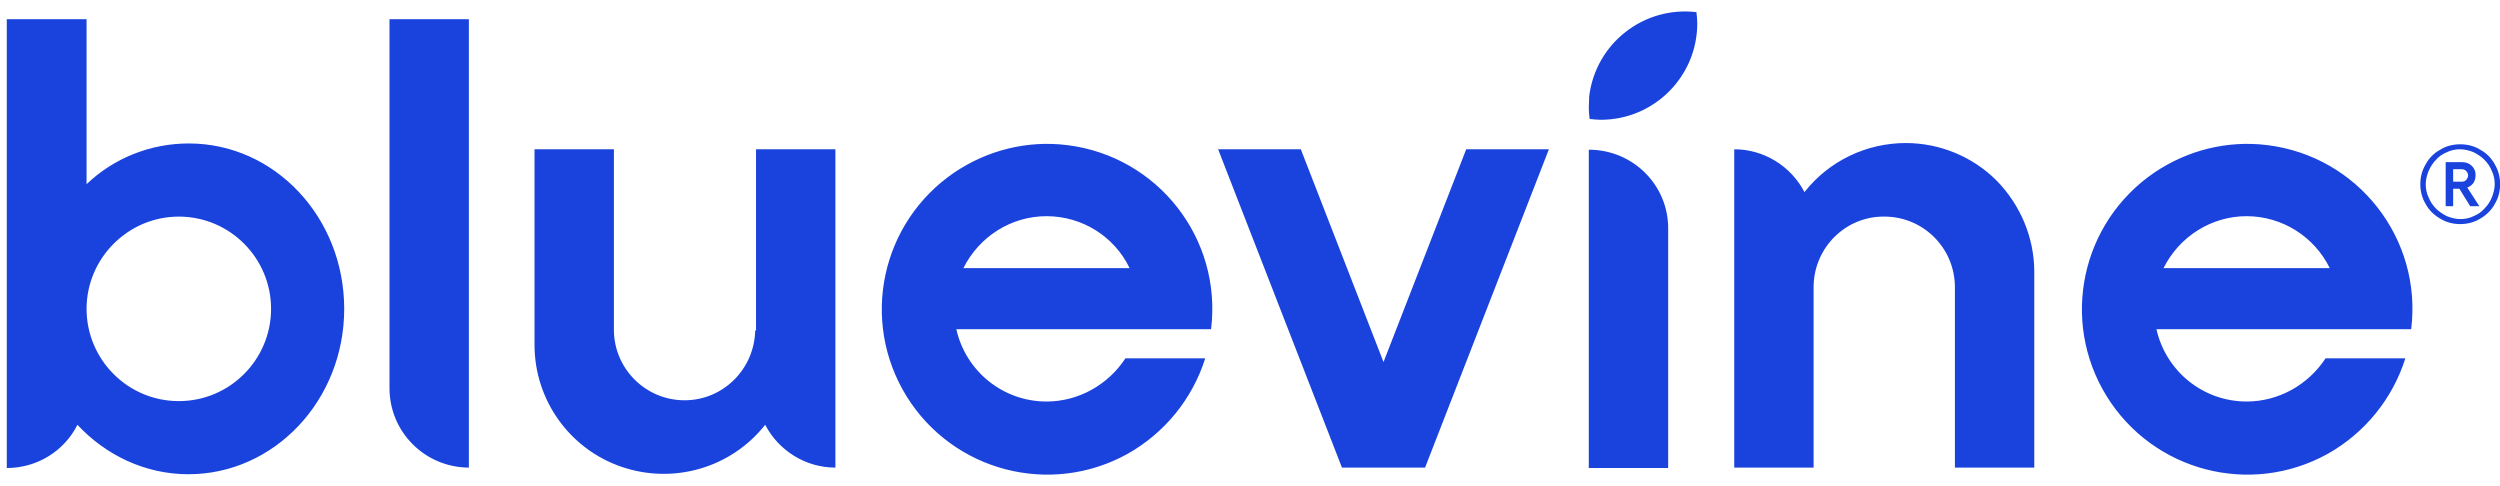 <svg width="180" height="35" viewBox="0 0 180 35" fill="none" xmlns="http://www.w3.org/2000/svg">
<path d="M13.593 10.329C10.84 10.329 8.207 11.376 6.233 13.261V1.383H0.488V33.697C2.642 33.697 4.617 32.5 5.574 30.585C7.609 32.769 10.451 34.145 13.563 34.145C19.756 34.145 24.783 28.82 24.783 22.237C24.783 15.655 19.786 10.329 13.593 10.329ZM12.875 28.88C9.195 28.88 6.233 25.887 6.233 22.237C6.233 18.587 9.225 15.595 12.875 15.595C16.555 15.595 19.517 18.587 19.517 22.237C19.517 25.887 16.555 28.88 12.875 28.88ZM28.044 27.952C28.044 29.478 28.643 30.914 29.72 31.991C30.797 33.068 32.263 33.667 33.759 33.667V1.383H28.044V27.952ZM114.393 10.778V33.697H120.108V16.493C120.138 13.321 117.565 10.778 114.393 10.778ZM75.348 28.909C72.236 28.909 69.543 26.755 68.855 23.703H87.196C88.004 17.181 83.366 11.257 76.844 10.449C73.972 10.09 71.099 10.808 68.706 12.424C63.44 16.014 61.914 23.075 65.265 28.52C68.616 33.936 75.617 35.761 81.182 32.679C83.845 31.183 85.85 28.73 86.777 25.798H81.033C79.776 27.713 77.652 28.909 75.348 28.909ZM75.348 15.565C77.891 15.565 80.225 17.001 81.332 19.305H69.364C70.501 17.031 72.805 15.565 75.348 15.565ZM161.757 28.909C158.645 28.909 155.952 26.755 155.264 23.703H173.605C174.413 17.181 169.775 11.257 163.253 10.449C160.381 10.09 157.508 10.808 155.115 12.424C149.849 16.014 148.323 23.075 151.674 28.52C155.025 33.936 162.026 35.761 167.591 32.679C170.254 31.183 172.259 28.73 173.186 25.798H167.442C166.185 27.713 164.061 28.909 161.757 28.909ZM161.757 15.565C164.3 15.565 166.634 17.031 167.741 19.305H155.773C156.91 17.031 159.214 15.565 161.757 15.565ZM99.613 26.067L93.659 10.748H87.705L96.621 33.667H102.605L111.521 10.748H105.567L99.613 26.067ZM54.374 23.793C54.314 26.576 52.07 28.82 49.288 28.82C46.505 28.82 44.231 26.576 44.201 23.793V10.748H38.486V24.84C38.486 28.79 41 32.32 44.74 33.607C48.48 34.893 52.639 33.697 55.092 30.585C56.079 32.47 58.024 33.667 60.148 33.667V10.748H54.434V23.793H54.374ZM137.222 10.299C134.38 10.299 131.687 11.586 129.922 13.83C128.935 11.945 126.99 10.748 124.865 10.748V33.667H130.58V20.622C130.61 17.809 132.914 15.535 135.726 15.595C138.509 15.625 140.723 17.869 140.753 20.622V33.667H146.468V19.574C146.468 17.121 145.48 14.757 143.745 12.992C142.04 11.287 139.676 10.299 137.222 10.299ZM114.393 7.756C114.393 8.025 114.423 8.295 114.453 8.564C114.723 8.594 114.992 8.624 115.261 8.624C119.091 8.624 122.203 5.512 122.203 1.682C122.203 1.413 122.173 1.144 122.143 0.874C118.343 0.426 114.902 3.118 114.423 6.918C114.423 7.187 114.393 7.457 114.393 7.756ZM177.136 10.389C177.644 10.389 178.153 10.509 178.572 10.778C179.021 11.017 179.38 11.376 179.619 11.825C179.888 12.274 180.008 12.753 180.008 13.261C180.008 13.77 179.888 14.249 179.619 14.697C179.38 15.146 178.991 15.505 178.572 15.745C178.123 16.014 177.644 16.134 177.136 16.134C176.627 16.134 176.148 16.014 175.7 15.745C175.281 15.505 174.892 15.146 174.652 14.697C174.383 14.249 174.263 13.77 174.263 13.261C174.263 12.753 174.383 12.274 174.652 11.825C174.892 11.376 175.251 11.017 175.7 10.778C176.118 10.509 176.627 10.389 177.136 10.389ZM176.178 15.565C176.477 15.685 176.807 15.774 177.136 15.774C177.465 15.774 177.794 15.715 178.093 15.565C178.392 15.445 178.662 15.266 178.871 15.027C179.11 14.787 179.29 14.518 179.41 14.219C179.529 13.919 179.619 13.59 179.619 13.261C179.619 12.932 179.559 12.603 179.41 12.304C179.29 12.005 179.11 11.735 178.871 11.496C178.662 11.287 178.392 11.107 178.093 10.957C177.794 10.838 177.465 10.748 177.136 10.748C176.807 10.748 176.477 10.808 176.178 10.957C175.879 11.077 175.61 11.257 175.4 11.496C175.191 11.705 175.011 11.975 174.862 12.304C174.742 12.603 174.652 12.932 174.652 13.261C174.652 13.59 174.712 13.919 174.862 14.219C174.981 14.518 175.161 14.787 175.4 15.027C175.61 15.236 175.879 15.415 176.178 15.565ZM178.243 12.603C178.243 12.812 178.183 13.022 178.093 13.171C177.973 13.321 177.824 13.441 177.644 13.501L178.512 14.847H177.854L177.076 13.59H176.627V14.847H176.089V11.675H177.285C177.555 11.675 177.794 11.765 177.973 11.945C178.153 12.124 178.243 12.334 178.243 12.603ZM176.627 12.184V13.082H177.225C177.375 13.082 177.465 13.052 177.555 12.962C177.644 12.872 177.704 12.753 177.704 12.633C177.704 12.513 177.644 12.394 177.555 12.304C177.465 12.214 177.345 12.184 177.225 12.184H176.627Z" fill="#1943DC"/>
</svg>
